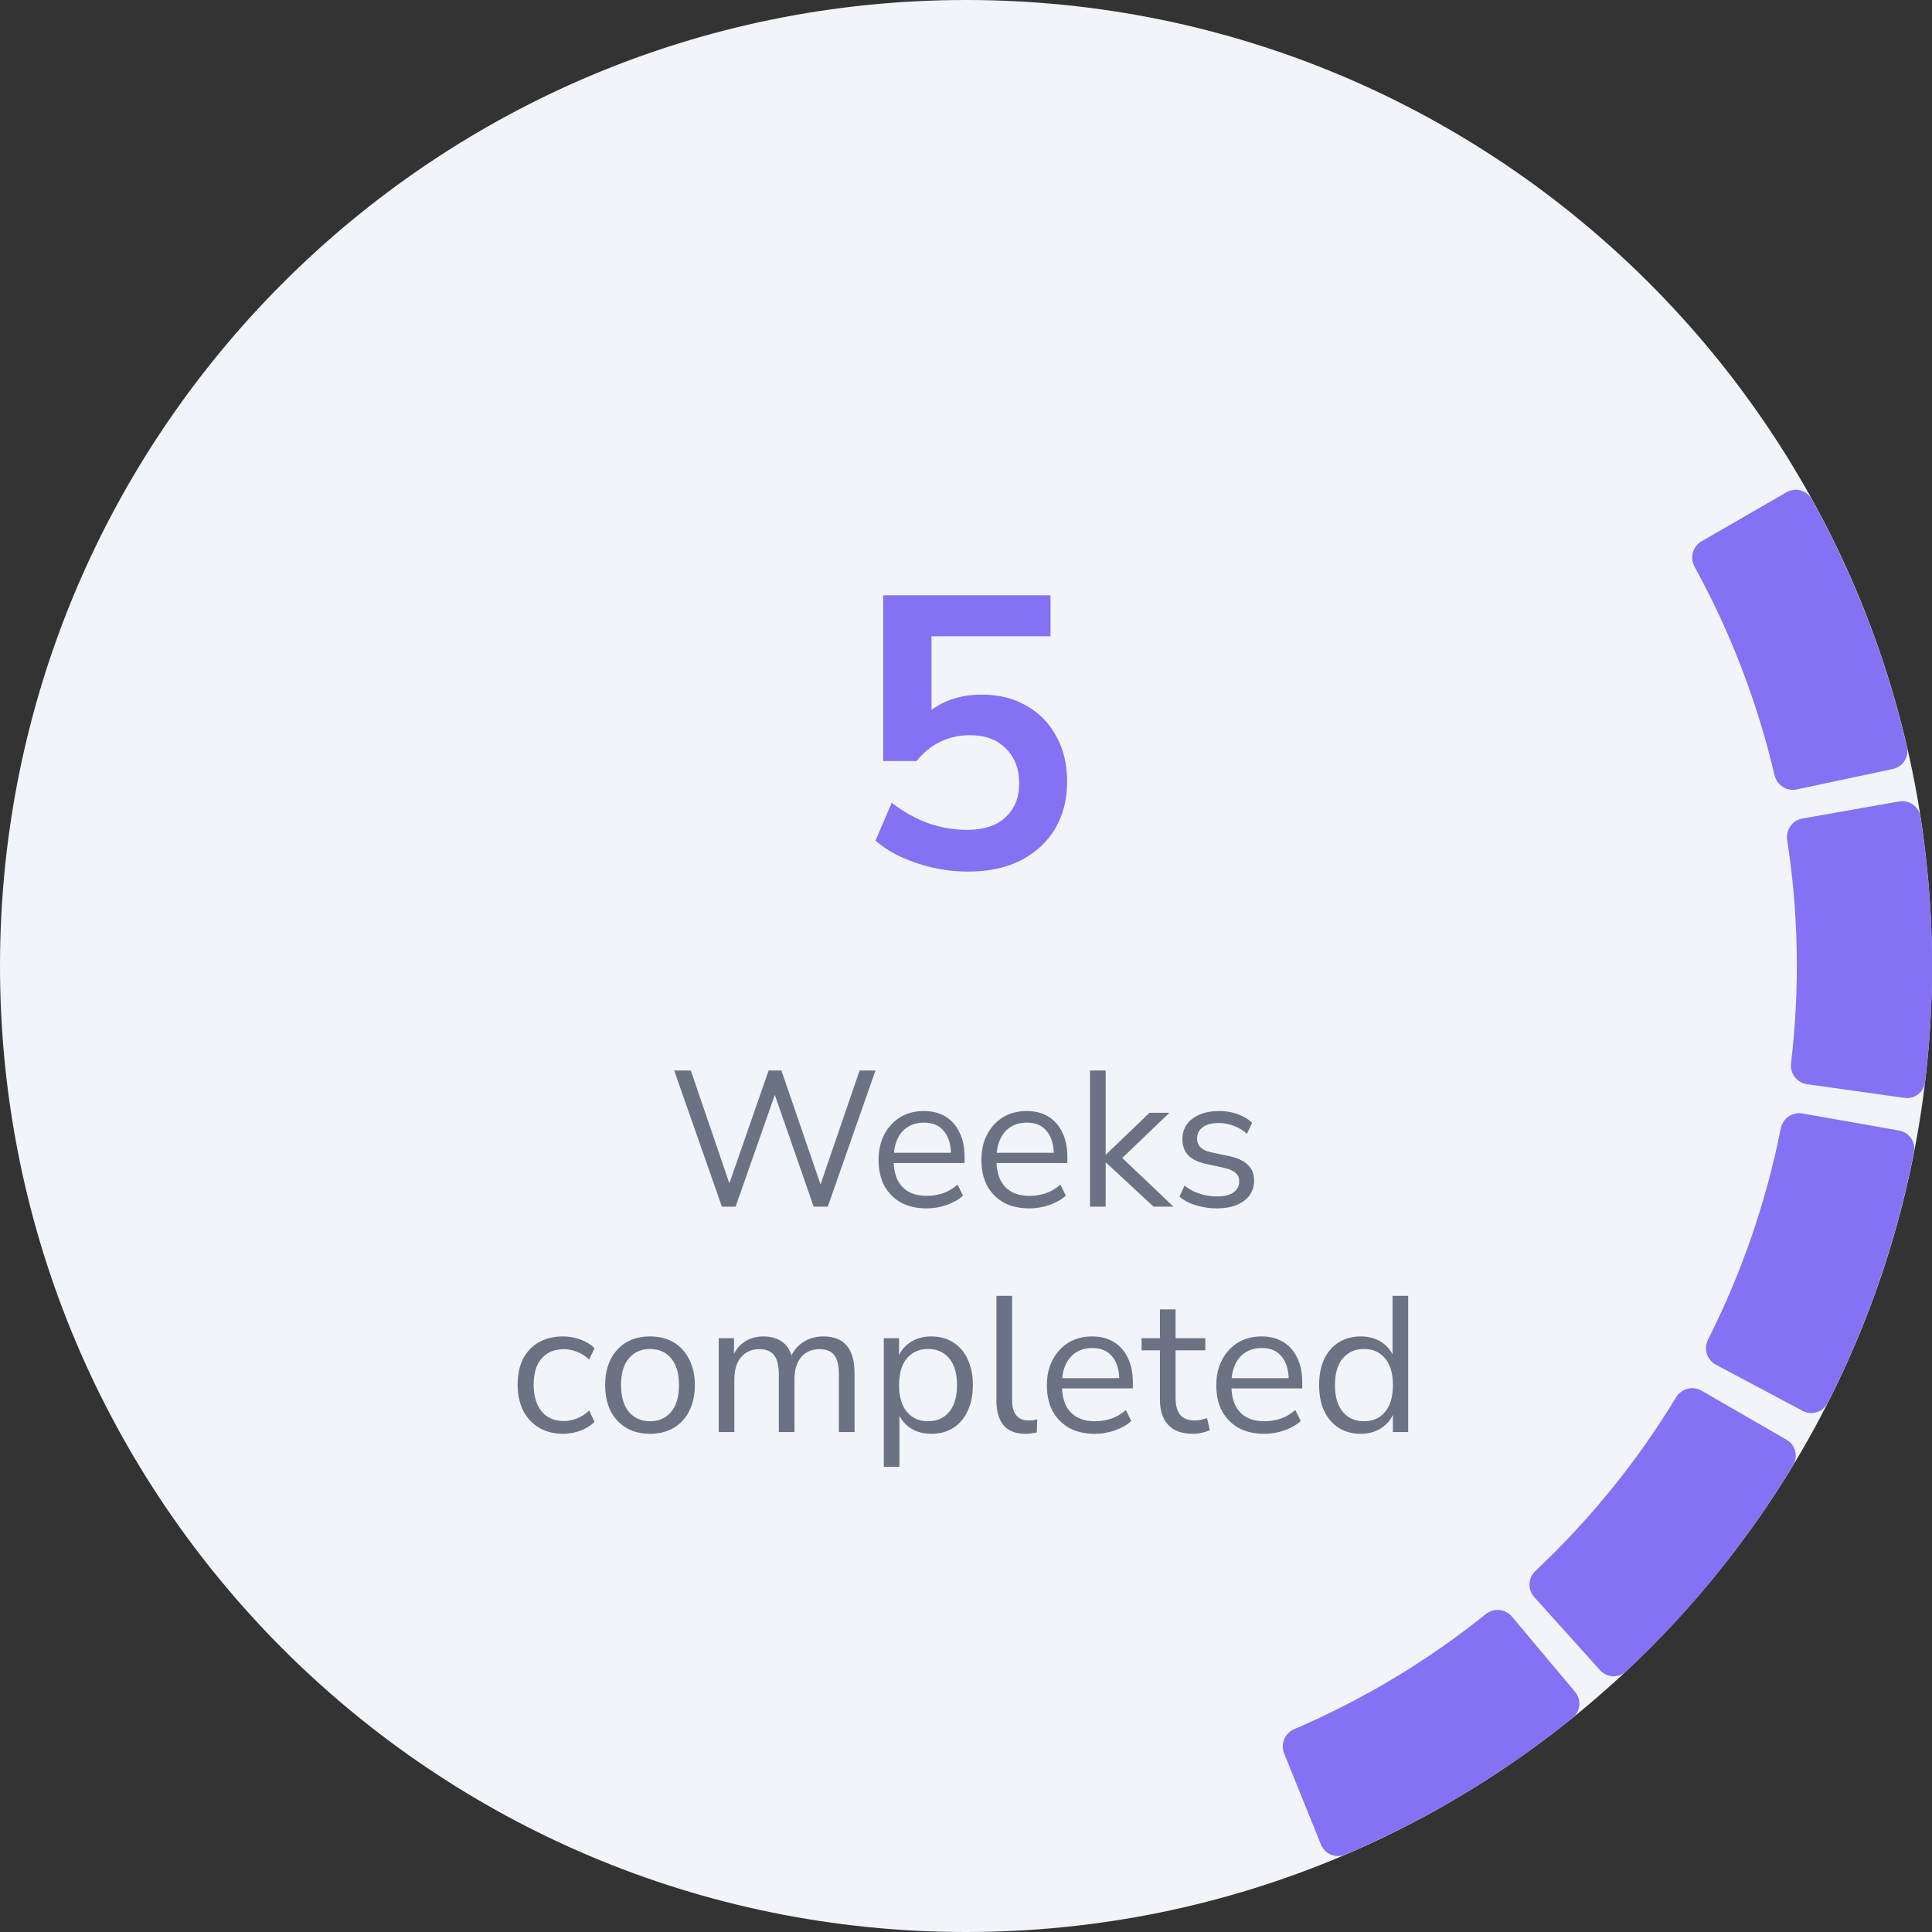 <svg viewBox="0 0 120 120" xmlns="http://www.w3.org/2000/svg" xmlns:xlink="http://www.w3.org/1999/xlink" width="120" height="120" fill="none">
	<rect x="0" y="0" width="120" height="120" fill="#333333" stroke="none"/>
	<defs>
		<clipPath id="clipPath_0">
			<rect width="120" height="120" x="0" y="0" fill="rgb(255,255,255)" />
		</clipPath>
		<clipPath id="clipPath_1">
			<rect width="73.461" height="64" x="23.258" y="28" fill="rgb(255,255,255)" />
		</clipPath>
	</defs>
	<rect id="pie chart" width="120" height="120" x="0" y="0" fill="rgb(255,255,255)" fill-opacity="0" />
	<g id="chart" customFrame="url(#clipPath_0)">
		<rect id="chart" width="120" height="120" x="0" y="0" />
		<path id="vector" d="M60 0C93.137 0 120 26.863 120 60C120 93.137 93.137 120 60 120C26.863 120 0 93.137 0 60C0 26.863 26.863 0 60 0ZM60 8.4C88.498 8.4 111.6 31.502 111.6 60C111.6 88.498 88.498 111.6 60 111.6C31.502 111.6 8.4 88.498 8.4 60C8.4 31.502 31.502 8.4 60 8.4Z" fill="rgb(241,244,249)" fillRule="evenodd" transform="matrix(6.12323e-17,-1,1,6.12323e-17,0,120)" />
		<path id="vector" d="M52.785 119.567C52.157 119.49 51.721 118.909 51.809 118.282L52.659 112.234C52.747 111.607 53.327 111.171 53.957 111.245C58.679 111.804 63.334 111.702 67.826 111.005C68.453 110.908 69.05 111.324 69.16 111.949L70.22 117.958C70.33 118.582 69.913 119.179 69.287 119.277C63.694 120.155 58.151 120.226 52.785 119.567Z" fill="rgb(133,113,244)" fillRule="evenodd" transform="matrix(6.12323e-17,-1,1,6.12323e-17,0,120)" />
		<path id="vector" d="M73.593 118.442C72.977 118.584 72.368 118.188 72.237 117.568L70.967 111.595C70.835 110.975 71.231 110.367 71.848 110.222C76.476 109.131 80.816 107.443 84.799 105.253C85.355 104.947 86.058 105.133 86.375 105.683L89.426 110.967C89.743 111.516 89.555 112.219 89.001 112.526C84.045 115.264 78.861 117.226 73.593 118.442Z" fill="rgb(133,113,244)" fillRule="evenodd" transform="matrix(6.12323e-17,-1,1,6.12323e-17,0,120)" />
		<path id="vector" d="M16.184 100.993C15.753 100.53 15.792 99.805 16.263 99.381L20.801 95.295C21.272 94.871 21.997 94.91 22.431 95.372C25.689 98.835 29.321 101.749 33.209 104.103C33.752 104.431 33.942 105.133 33.625 105.683L30.574 110.967C30.257 111.516 29.554 111.706 29.011 111.378C24.162 108.456 19.872 104.947 16.184 100.993Z" fill="rgb(133,113,244)" fillRule="evenodd" transform="matrix(6.12323e-17,-1,1,6.12323e-17,0,120)" />
		<path id="vector" d="M4.806 83.535C4.559 82.952 4.844 82.284 5.431 82.047L11.093 79.76C11.681 79.522 12.349 79.807 12.599 80.389C14.476 84.757 16.892 88.738 19.741 92.28C20.139 92.775 20.077 93.499 19.591 93.907L14.917 97.829C14.431 98.237 13.706 98.174 13.308 97.681C9.751 93.276 6.919 88.512 4.806 83.535Z" fill="rgb(133,113,244)" fillRule="evenodd" transform="matrix(6.12323e-17,-1,1,6.12323e-17,0,120)" />
		<path id="vector" d="M32.847 113.507C32.283 113.219 32.072 112.524 32.37 111.965L35.236 106.574C35.534 106.014 36.228 105.803 36.795 106.088C41.041 108.228 45.45 109.724 49.909 110.606C50.532 110.729 50.95 111.324 50.84 111.949L49.78 117.958C49.67 118.582 49.075 119 48.453 118.879C42.896 117.791 37.665 115.961 32.847 113.507Z" fill="rgb(133,113,244)" fillRule="evenodd" transform="matrix(6.12323e-17,-1,1,6.12323e-17,0,120)" />
		<g id="Frame 1000012722" customFrame="url(#clipPath_1)">
			<rect id="Frame 1000012722" width="73.461" height="64" x="23.258" y="28" />
			<path id="5" d="M60.137 54.136C59.401 54.136 58.673 54.056 57.953 53.896C57.249 53.736 56.585 53.512 55.961 53.224C55.353 52.936 54.825 52.6 54.377 52.216L55.385 49.864C56.121 50.424 56.881 50.848 57.665 51.136C58.449 51.408 59.257 51.544 60.089 51.544C61.097 51.544 61.881 51.288 62.441 50.776C63.017 50.248 63.305 49.544 63.305 48.664C63.305 47.768 63.033 47.048 62.489 46.504C61.945 45.944 61.201 45.664 60.257 45.664C59.569 45.664 58.953 45.8 58.409 46.072C57.865 46.328 57.369 46.728 56.921 47.272L54.857 47.272L54.857 36.976L65.249 36.976L65.249 39.52L57.857 39.52L57.857 44.896L57.065 44.896C57.481 44.336 58.025 43.904 58.697 43.6C59.385 43.296 60.145 43.144 60.977 43.144C62.049 43.144 62.977 43.376 63.761 43.84C64.561 44.288 65.177 44.92 65.609 45.736C66.057 46.536 66.281 47.472 66.281 48.544C66.281 49.648 66.033 50.624 65.537 51.472C65.041 52.304 64.329 52.96 63.401 53.44C62.489 53.904 61.401 54.136 60.137 54.136Z" fill="rgb(133,113,244)" fillRule="nonzero" />
			<path id="Weeks completed" d="M44.838 74.948L41.874 66.488L42.906 66.488L45.51 74.108L45.09 74.108L47.742 66.488L48.534 66.488L51.15 74.108L50.778 74.108L53.394 66.488L54.378 66.488L51.414 74.948L50.538 74.948L47.994 67.628L48.258 67.628L45.69 74.948L44.838 74.948ZM57.557 75.056C56.941 75.056 56.41 74.936 55.962 74.696C55.522 74.448 55.178 74.1 54.929 73.652C54.69 73.204 54.569 72.668 54.569 72.044C54.569 71.436 54.69 70.908 54.929 70.46C55.169 70.004 55.498 69.648 55.913 69.392C56.337 69.136 56.825 69.008 57.377 69.008C57.906 69.008 58.358 69.124 58.733 69.356C59.109 69.588 59.398 69.916 59.597 70.34C59.806 70.764 59.91 71.272 59.91 71.864L59.91 72.236L55.313 72.236L55.313 71.6L59.261 71.6L59.069 71.756C59.069 71.116 58.925 70.62 58.638 70.268C58.358 69.908 57.946 69.728 57.401 69.728C56.993 69.728 56.645 69.824 56.358 70.016C56.078 70.2 55.865 70.46 55.721 70.796C55.578 71.124 55.505 71.508 55.505 71.948L55.505 72.02C55.505 72.508 55.581 72.92 55.733 73.256C55.894 73.592 56.13 73.848 56.441 74.024C56.754 74.192 57.126 74.276 57.557 74.276C57.901 74.276 58.233 74.224 58.553 74.12C58.882 74.008 59.19 73.828 59.477 73.58L59.813 74.264C59.55 74.504 59.214 74.696 58.806 74.84C58.398 74.984 57.981 75.056 57.557 75.056ZM63.944 75.056C63.328 75.056 62.796 74.936 62.348 74.696C61.908 74.448 61.564 74.1 61.316 73.652C61.076 73.204 60.956 72.668 60.956 72.044C60.956 71.436 61.076 70.908 61.316 70.46C61.556 70.004 61.884 69.648 62.3 69.392C62.724 69.136 63.212 69.008 63.764 69.008C64.292 69.008 64.744 69.124 65.12 69.356C65.496 69.588 65.784 69.916 65.984 70.34C66.192 70.764 66.296 71.272 66.296 71.864L66.296 72.236L61.7 72.236L61.7 71.6L65.648 71.6L65.456 71.756C65.456 71.116 65.312 70.62 65.024 70.268C64.744 69.908 64.332 69.728 63.788 69.728C63.38 69.728 63.032 69.824 62.744 70.016C62.464 70.2 62.252 70.46 62.108 70.796C61.964 71.124 61.892 71.508 61.892 71.948L61.892 72.02C61.892 72.508 61.968 72.92 62.12 73.256C62.28 73.592 62.516 73.848 62.828 74.024C63.14 74.192 63.512 74.276 63.944 74.276C64.288 74.276 64.62 74.224 64.94 74.12C65.268 74.008 65.576 73.828 65.864 73.58L66.2 74.264C65.936 74.504 65.6 74.696 65.192 74.84C64.784 74.984 64.368 75.056 63.944 75.056ZM67.703 74.948L67.703 66.488L68.675 66.488L68.675 71.708L68.699 71.708L71.399 69.116L72.635 69.116L69.431 72.188L69.431 71.66L72.887 74.948L71.651 74.948L68.699 72.212L68.675 72.212L68.675 74.948L67.703 74.948ZM75.566 75.056C75.261 75.056 74.966 75.024 74.677 74.96C74.397 74.904 74.133 74.824 73.885 74.72C73.645 74.608 73.438 74.476 73.261 74.324L73.573 73.64C73.766 73.792 73.974 73.92 74.198 74.024C74.421 74.12 74.65 74.192 74.882 74.24C75.114 74.288 75.35 74.312 75.59 74.312C76.046 74.312 76.389 74.228 76.621 74.06C76.853 73.892 76.969 73.664 76.969 73.376C76.969 73.152 76.894 72.976 76.742 72.848C76.59 72.712 76.35 72.608 76.022 72.536L74.93 72.296C74.425 72.192 74.049 72.012 73.802 71.756C73.561 71.5 73.442 71.168 73.442 70.76C73.442 70.4 73.534 70.092 73.718 69.836C73.909 69.572 74.177 69.368 74.522 69.224C74.865 69.08 75.266 69.008 75.722 69.008C75.993 69.008 76.254 69.036 76.501 69.092C76.749 69.148 76.981 69.232 77.198 69.344C77.421 69.448 77.614 69.58 77.773 69.74L77.45 70.424C77.297 70.28 77.126 70.16 76.933 70.064C76.742 69.96 76.541 69.884 76.334 69.836C76.133 69.78 75.93 69.752 75.722 69.752C75.273 69.752 74.933 69.84 74.701 70.016C74.469 70.192 74.353 70.424 74.353 70.712C74.353 70.936 74.425 71.12 74.57 71.264C74.713 71.408 74.938 71.512 75.242 71.576L76.334 71.804C76.853 71.916 77.242 72.096 77.498 72.344C77.761 72.584 77.894 72.912 77.894 73.328C77.894 73.68 77.797 73.988 77.606 74.252C77.413 74.508 77.141 74.708 76.79 74.852C76.445 74.988 76.037 75.056 75.566 75.056ZM34.984 89.056C34.4 89.056 33.896 88.928 33.472 88.672C33.048 88.416 32.72 88.06 32.488 87.604C32.264 87.14 32.152 86.604 32.152 85.996C32.152 85.38 32.264 84.848 32.488 84.4C32.72 83.952 33.048 83.608 33.472 83.368C33.896 83.128 34.4 83.008 34.984 83.008C35.344 83.008 35.7 83.072 36.052 83.2C36.404 83.328 36.696 83.508 36.928 83.74L36.592 84.448C36.36 84.224 36.104 84.06 35.824 83.956C35.552 83.852 35.292 83.8 35.044 83.8C34.436 83.8 33.968 83.992 33.64 84.376C33.312 84.752 33.148 85.296 33.148 86.008C33.148 86.704 33.312 87.256 33.64 87.664C33.968 88.064 34.436 88.264 35.044 88.264C35.292 88.264 35.552 88.212 35.824 88.108C36.104 88.004 36.36 87.836 36.592 87.604L36.928 88.312C36.696 88.544 36.4 88.728 36.04 88.864C35.688 88.992 35.336 89.056 34.984 89.056ZM40.373 89.056C39.805 89.056 39.313 88.932 38.897 88.684C38.481 88.436 38.157 88.088 37.925 87.64C37.701 87.184 37.589 86.648 37.589 86.032C37.589 85.416 37.701 84.884 37.925 84.436C38.157 83.98 38.481 83.628 38.897 83.38C39.313 83.132 39.805 83.008 40.373 83.008C40.941 83.008 41.433 83.132 41.849 83.38C42.265 83.628 42.585 83.98 42.809 84.436C43.041 84.884 43.157 85.416 43.157 86.032C43.157 86.648 43.041 87.184 42.809 87.64C42.585 88.088 42.265 88.436 41.849 88.684C41.433 88.932 40.941 89.056 40.373 89.056ZM40.373 88.276C40.925 88.276 41.361 88.084 41.681 87.7C42.009 87.308 42.173 86.748 42.173 86.02C42.173 85.3 42.009 84.748 41.681 84.364C41.361 83.98 40.925 83.788 40.373 83.788C39.829 83.788 39.393 83.98 39.065 84.364C38.737 84.748 38.573 85.3 38.573 86.02C38.573 86.748 38.737 87.308 39.065 87.7C39.393 88.084 39.829 88.276 40.373 88.276ZM44.641 88.948L44.641 83.116L45.589 83.116L45.589 84.412L45.457 84.412C45.553 84.116 45.693 83.864 45.877 83.656C46.069 83.44 46.293 83.28 46.549 83.176C46.813 83.064 47.101 83.008 47.413 83.008C47.909 83.008 48.309 83.128 48.613 83.368C48.925 83.6 49.133 83.964 49.237 84.46L49.057 84.46C49.201 84.012 49.457 83.66 49.825 83.404C50.201 83.14 50.637 83.008 51.133 83.008C51.573 83.008 51.933 83.092 52.213 83.26C52.501 83.428 52.717 83.684 52.861 84.028C53.005 84.364 53.077 84.792 53.077 85.312L53.077 88.948L52.105 88.948L52.105 85.36C52.105 84.824 52.013 84.432 51.829 84.184C51.645 83.928 51.333 83.8 50.893 83.8C50.581 83.8 50.305 83.876 50.065 84.028C49.833 84.18 49.653 84.396 49.525 84.676C49.405 84.948 49.345 85.272 49.345 85.648L49.345 88.948L48.373 88.948L48.373 85.36C48.373 84.824 48.277 84.432 48.085 84.184C47.901 83.928 47.593 83.8 47.161 83.8C46.841 83.8 46.565 83.876 46.333 84.028C46.101 84.18 45.921 84.396 45.793 84.676C45.673 84.948 45.613 85.272 45.613 85.648L45.613 88.948L44.641 88.948ZM54.894 91.108L54.894 83.116L55.842 83.116L55.842 84.496L55.722 84.496C55.85 84.04 56.102 83.68 56.478 83.416C56.862 83.144 57.318 83.008 57.846 83.008C58.366 83.008 58.818 83.132 59.202 83.38C59.594 83.62 59.894 83.968 60.102 84.424C60.318 84.872 60.426 85.408 60.426 86.032C60.426 86.648 60.318 87.184 60.102 87.64C59.894 88.088 59.598 88.436 59.214 88.684C58.83 88.932 58.374 89.056 57.846 89.056C57.318 89.056 56.866 88.924 56.49 88.66C56.114 88.388 55.858 88.028 55.722 87.58L55.866 87.58L55.866 91.108L54.894 91.108ZM57.642 88.276C58.194 88.276 58.63 88.084 58.95 87.7C59.278 87.308 59.442 86.752 59.442 86.032C59.442 85.304 59.278 84.748 58.95 84.364C58.63 83.98 58.194 83.788 57.642 83.788C57.098 83.788 56.662 83.98 56.334 84.364C56.006 84.748 55.842 85.304 55.842 86.032C55.842 86.752 56.006 87.308 56.334 87.7C56.662 88.084 57.098 88.276 57.642 88.276ZM63.678 89.056C63.087 89.056 62.639 88.88 62.334 88.528C62.038 88.176 61.891 87.672 61.891 87.016L61.891 80.488L62.862 80.488L62.862 86.944C62.862 87.224 62.898 87.46 62.971 87.652C63.05 87.844 63.166 87.988 63.319 88.084C63.471 88.18 63.658 88.228 63.883 88.228C63.978 88.228 64.07 88.224 64.159 88.216C64.254 88.2 64.343 88.18 64.422 88.156L64.398 88.972C64.27 88.996 64.147 89.016 64.026 89.032C63.914 89.048 63.798 89.056 63.678 89.056ZM68.011 89.056C67.395 89.056 66.863 88.936 66.415 88.696C65.975 88.448 65.631 88.1 65.383 87.652C65.143 87.204 65.023 86.668 65.023 86.044C65.023 85.436 65.143 84.908 65.383 84.46C65.623 84.004 65.951 83.648 66.367 83.392C66.791 83.136 67.279 83.008 67.831 83.008C68.359 83.008 68.811 83.124 69.187 83.356C69.563 83.588 69.851 83.916 70.051 84.34C70.259 84.764 70.363 85.272 70.363 85.864L70.363 86.236L65.767 86.236L65.767 85.6L69.715 85.6L69.523 85.756C69.523 85.116 69.379 84.62 69.091 84.268C68.811 83.908 68.399 83.728 67.855 83.728C67.447 83.728 67.099 83.824 66.811 84.016C66.531 84.2 66.319 84.46 66.175 84.796C66.031 85.124 65.959 85.508 65.959 85.948L65.959 86.02C65.959 86.508 66.035 86.92 66.187 87.256C66.347 87.592 66.583 87.848 66.895 88.024C67.207 88.192 67.579 88.276 68.011 88.276C68.355 88.276 68.687 88.224 69.007 88.12C69.335 88.008 69.643 87.828 69.931 87.58L70.267 88.264C70.003 88.504 69.667 88.696 69.259 88.84C68.851 88.984 68.435 89.056 68.011 89.056ZM74.109 89.056C73.421 89.056 72.905 88.872 72.561 88.504C72.217 88.136 72.045 87.612 72.045 86.932L72.045 83.872L70.905 83.872L70.905 83.116L72.045 83.116L72.045 81.328L73.017 81.328L73.017 83.116L74.865 83.116L74.865 83.872L73.017 83.872L73.017 86.836C73.017 87.292 73.113 87.64 73.305 87.88C73.497 88.112 73.809 88.228 74.241 88.228C74.369 88.228 74.497 88.212 74.625 88.18C74.753 88.148 74.869 88.116 74.973 88.084L75.141 88.828C75.037 88.884 74.885 88.936 74.685 88.984C74.485 89.032 74.293 89.056 74.109 89.056ZM78.534 89.056C77.918 89.056 77.386 88.936 76.938 88.696C76.498 88.448 76.154 88.1 75.906 87.652C75.666 87.204 75.546 86.668 75.546 86.044C75.546 85.436 75.666 84.908 75.906 84.46C76.146 84.004 76.474 83.648 76.89 83.392C77.314 83.136 77.802 83.008 78.354 83.008C78.882 83.008 79.334 83.124 79.71 83.356C80.086 83.588 80.374 83.916 80.574 84.34C80.782 84.764 80.886 85.272 80.886 85.864L80.886 86.236L76.29 86.236L76.29 85.6L80.238 85.6L80.046 85.756C80.046 85.116 79.902 84.62 79.614 84.268C79.334 83.908 78.922 83.728 78.378 83.728C77.97 83.728 77.622 83.824 77.334 84.016C77.054 84.2 76.842 84.46 76.698 84.796C76.554 85.124 76.482 85.508 76.482 85.948L76.482 86.02C76.482 86.508 76.558 86.92 76.71 87.256C76.87 87.592 77.106 87.848 77.418 88.024C77.73 88.192 78.102 88.276 78.534 88.276C78.878 88.276 79.21 88.224 79.53 88.12C79.858 88.008 80.166 87.828 80.454 87.58L80.79 88.264C80.526 88.504 80.19 88.696 79.782 88.84C79.374 88.984 78.958 89.056 78.534 89.056ZM84.513 89.056C83.993 89.056 83.537 88.932 83.145 88.684C82.761 88.436 82.461 88.088 82.245 87.64C82.037 87.184 81.933 86.648 81.933 86.032C81.933 85.408 82.037 84.872 82.245 84.424C82.461 83.968 82.761 83.62 83.145 83.38C83.537 83.132 83.993 83.008 84.513 83.008C85.041 83.008 85.493 83.14 85.869 83.404C86.245 83.668 86.497 84.024 86.625 84.472L86.493 84.472L86.493 80.488L87.465 80.488L87.465 88.948L86.517 88.948L86.517 87.556L86.637 87.556C86.509 88.012 86.253 88.376 85.869 88.648C85.493 88.92 85.041 89.056 84.513 89.056ZM84.717 88.276C85.269 88.276 85.705 88.084 86.025 87.7C86.353 87.308 86.517 86.752 86.517 86.032C86.517 85.304 86.353 84.748 86.025 84.364C85.705 83.98 85.269 83.788 84.717 83.788C84.173 83.788 83.737 83.98 83.409 84.364C83.081 84.748 82.917 85.304 82.917 86.032C82.917 86.752 83.081 87.308 83.409 87.7C83.737 88.084 84.173 88.276 84.717 88.276Z" fill="rgb(106,114,131)" fillRule="nonzero" />
		</g>
	</g>
</svg>
